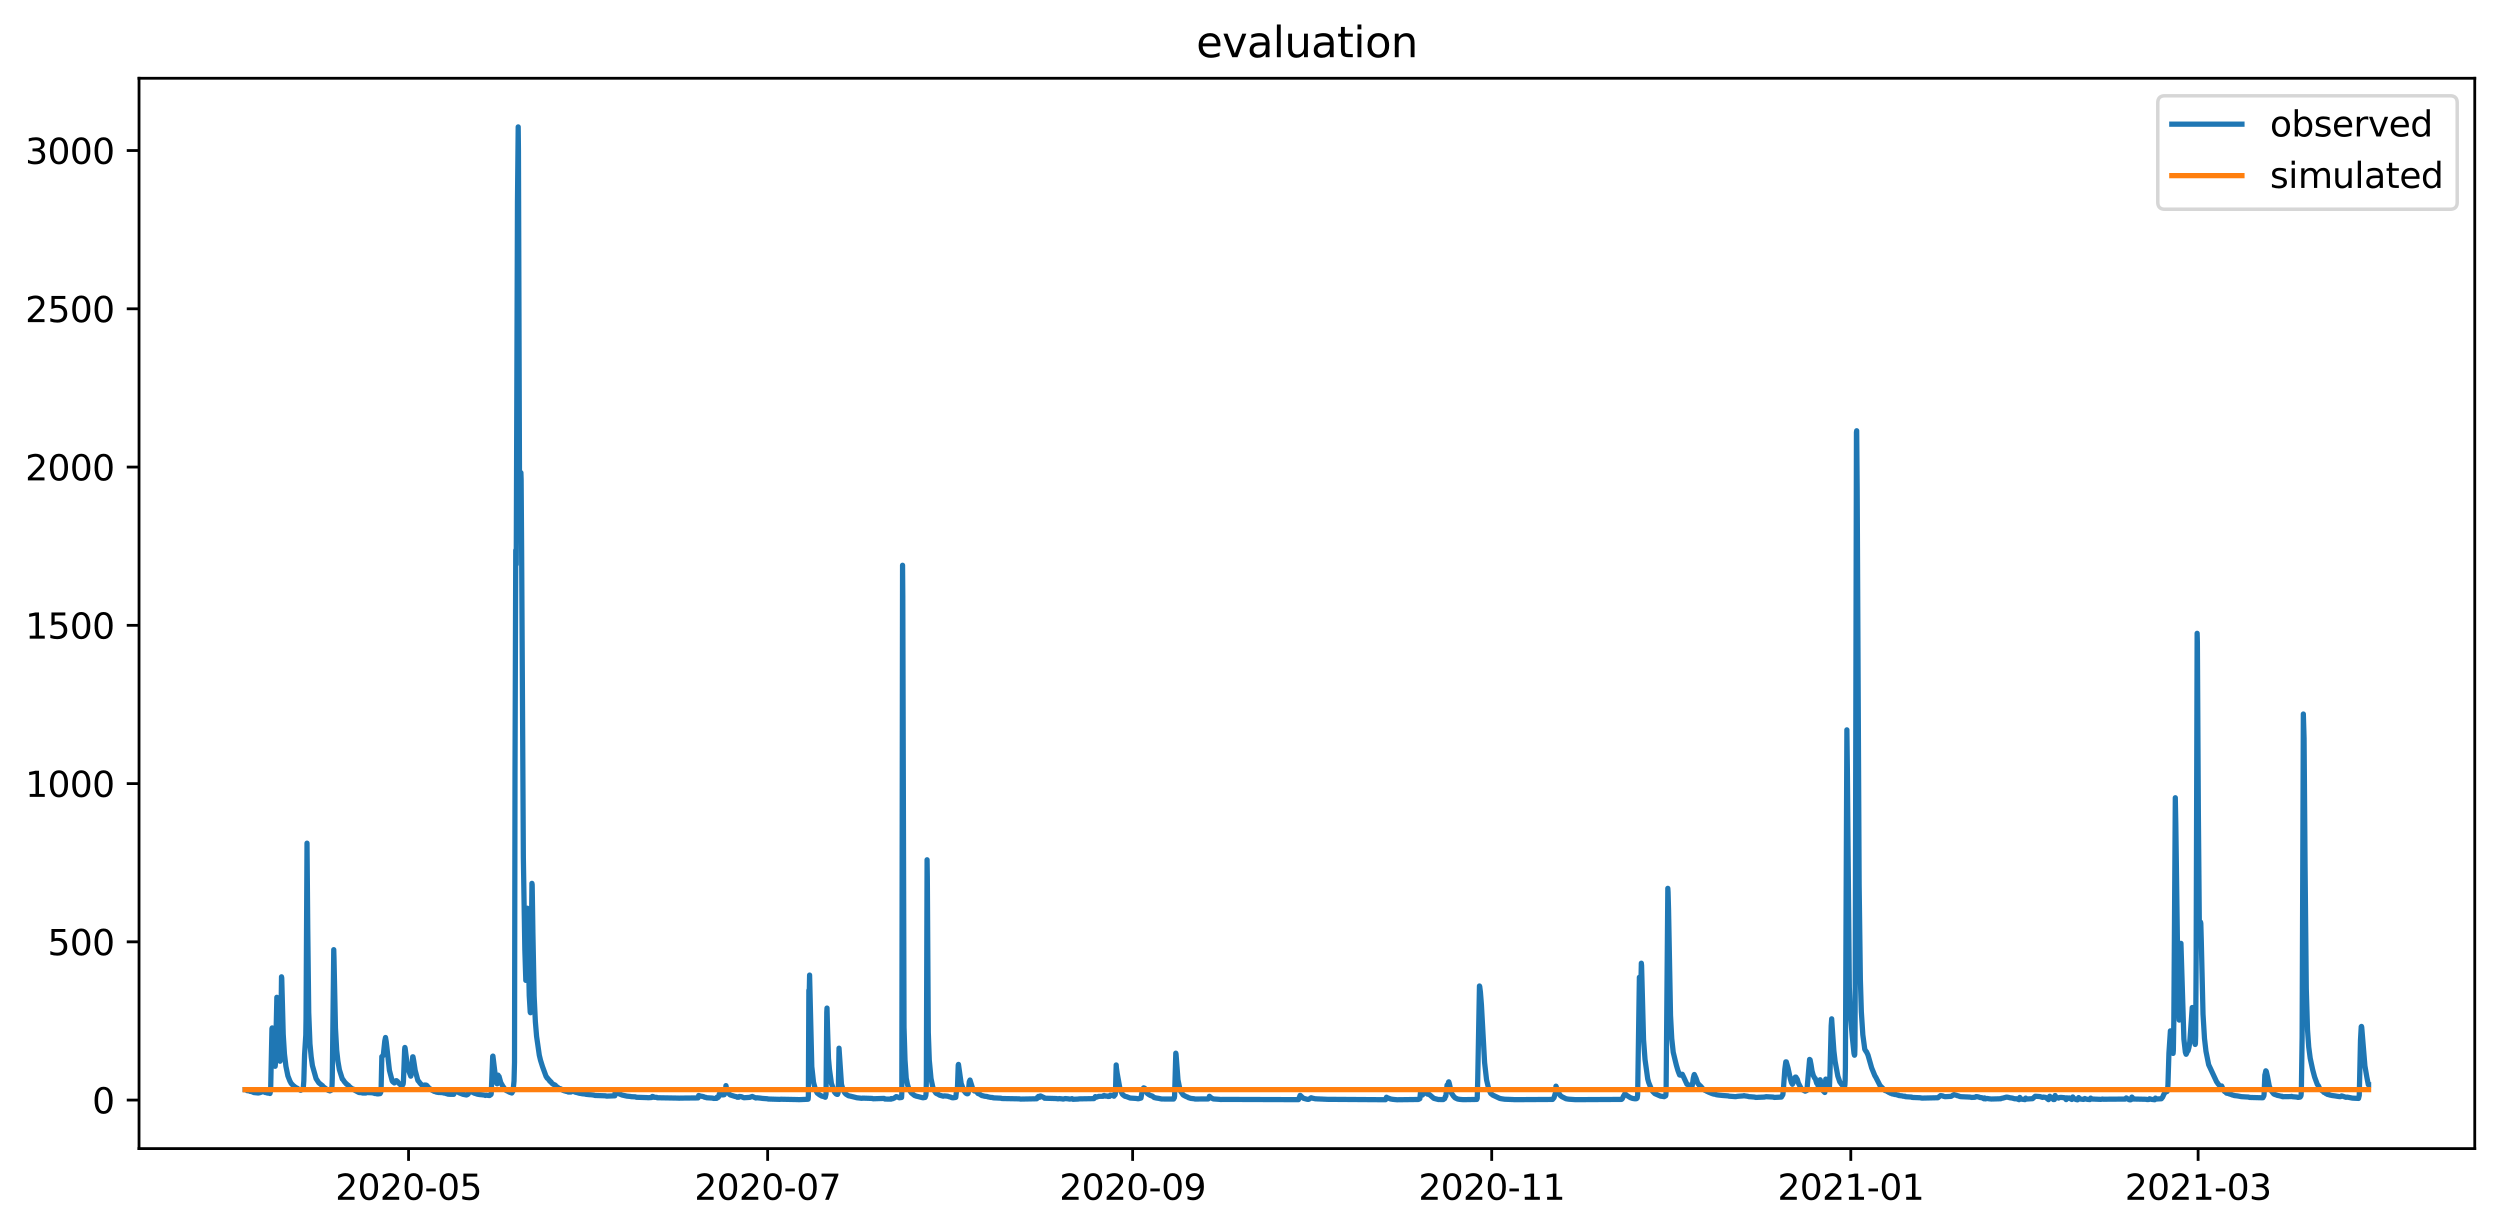 <?xml version="1.0" encoding="utf-8" standalone="no"?>
<!DOCTYPE svg PUBLIC "-//W3C//DTD SVG 1.1//EN"
  "http://www.w3.org/Graphics/SVG/1.1/DTD/svg11.dtd">
<svg xmlns:xlink="http://www.w3.org/1999/xlink" width="712.96pt" height="351.436pt" viewBox="0 0 712.96 351.436" xmlns="http://www.w3.org/2000/svg" version="1.1">
 <defs>
  <style type="text/css">*{stroke-linejoin: round; stroke-linecap: butt}</style>
 </defs>
 <g id="figure_1">
  <g id="patch_1">
   <path d="M 0 351.436 
L 712.96 351.436 
L 712.96 0 
L 0 0 
z
" style="fill: #ffffff"/>
  </g>
  <g id="axes_1">
   <g id="patch_2">
    <path d="M 39.65 327.558 
L 705.76 327.558 
L 705.76 22.318 
L 39.65 22.318 
z
" style="fill: #ffffff"/>
   </g>
   <g id="matplotlib.axis_1">
    <g id="xtick_1">
     <g id="line2d_1">
      <defs>
       <path id="m909bc2a88a" d="M 0 0 
L 0 3.5 
" style="stroke: #000000; stroke-width: 0.8"/>
      </defs>
      <g>
       <use xlink:href="#m909bc2a88a" x="116.514" y="327.558" style="stroke: #000000; stroke-width: 0.8"/>
      </g>
     </g>
     <g id="text_1">
      <!-- 2020-05 -->
      <g transform="translate(95.623 342.157) scale(0.1 -0.1)">
       <defs>
        <path id="DejaVuSans-32" d="M 1228 531 
L 3431 531 
L 3431 0 
L 469 0 
L 469 531 
Q 828 903 1448 1529 
Q 2069 2156 2228 2338 
Q 2531 2678 2651 2914 
Q 2772 3150 2772 3378 
Q 2772 3750 2511 3984 
Q 2250 4219 1831 4219 
Q 1534 4219 1204 4116 
Q 875 4013 500 3803 
L 500 4441 
Q 881 4594 1212 4672 
Q 1544 4750 1819 4750 
Q 2544 4750 2975 4387 
Q 3406 4025 3406 3419 
Q 3406 3131 3298 2873 
Q 3191 2616 2906 2266 
Q 2828 2175 2409 1742 
Q 1991 1309 1228 531 
z
" transform="scale(0.016)"/>
        <path id="DejaVuSans-30" d="M 2034 4250 
Q 1547 4250 1301 3770 
Q 1056 3291 1056 2328 
Q 1056 1369 1301 889 
Q 1547 409 2034 409 
Q 2525 409 2770 889 
Q 3016 1369 3016 2328 
Q 3016 3291 2770 3770 
Q 2525 4250 2034 4250 
z
M 2034 4750 
Q 2819 4750 3233 4129 
Q 3647 3509 3647 2328 
Q 3647 1150 3233 529 
Q 2819 -91 2034 -91 
Q 1250 -91 836 529 
Q 422 1150 422 2328 
Q 422 3509 836 4129 
Q 1250 4750 2034 4750 
z
" transform="scale(0.016)"/>
        <path id="DejaVuSans-2d" d="M 313 2009 
L 1997 2009 
L 1997 1497 
L 313 1497 
L 313 2009 
z
" transform="scale(0.016)"/>
        <path id="DejaVuSans-35" d="M 691 4666 
L 3169 4666 
L 3169 4134 
L 1269 4134 
L 1269 2991 
Q 1406 3038 1543 3061 
Q 1681 3084 1819 3084 
Q 2600 3084 3056 2656 
Q 3513 2228 3513 1497 
Q 3513 744 3044 326 
Q 2575 -91 1722 -91 
Q 1428 -91 1123 -41 
Q 819 9 494 109 
L 494 744 
Q 775 591 1075 516 
Q 1375 441 1709 441 
Q 2250 441 2565 725 
Q 2881 1009 2881 1497 
Q 2881 1984 2565 2268 
Q 2250 2553 1709 2553 
Q 1456 2553 1204 2497 
Q 953 2441 691 2322 
L 691 4666 
z
" transform="scale(0.016)"/>
       </defs>
       <use xlink:href="#DejaVuSans-32"/>
       <use xlink:href="#DejaVuSans-30" x="63.623"/>
       <use xlink:href="#DejaVuSans-32" x="127.246"/>
       <use xlink:href="#DejaVuSans-30" x="190.869"/>
       <use xlink:href="#DejaVuSans-2d" x="254.492"/>
       <use xlink:href="#DejaVuSans-30" x="290.576"/>
       <use xlink:href="#DejaVuSans-35" x="354.199"/>
      </g>
     </g>
    </g>
    <g id="xtick_2">
     <g id="line2d_2">
      <g>
       <use xlink:href="#m909bc2a88a" x="218.921" y="327.558" style="stroke: #000000; stroke-width: 0.8"/>
      </g>
     </g>
     <g id="text_2">
      <!-- 2020-07 -->
      <g transform="translate(198.029 342.157) scale(0.1 -0.1)">
       <defs>
        <path id="DejaVuSans-37" d="M 525 4666 
L 3525 4666 
L 3525 4397 
L 1831 0 
L 1172 0 
L 2766 4134 
L 525 4134 
L 525 4666 
z
" transform="scale(0.016)"/>
       </defs>
       <use xlink:href="#DejaVuSans-32"/>
       <use xlink:href="#DejaVuSans-30" x="63.623"/>
       <use xlink:href="#DejaVuSans-32" x="127.246"/>
       <use xlink:href="#DejaVuSans-30" x="190.869"/>
       <use xlink:href="#DejaVuSans-2d" x="254.492"/>
       <use xlink:href="#DejaVuSans-30" x="290.576"/>
       <use xlink:href="#DejaVuSans-37" x="354.199"/>
      </g>
     </g>
    </g>
    <g id="xtick_3">
     <g id="line2d_3">
      <g>
       <use xlink:href="#m909bc2a88a" x="323.006" y="327.558" style="stroke: #000000; stroke-width: 0.8"/>
      </g>
     </g>
     <g id="text_3">
      <!-- 2020-09 -->
      <g transform="translate(302.114 342.157) scale(0.1 -0.1)">
       <defs>
        <path id="DejaVuSans-39" d="M 703 97 
L 703 672 
Q 941 559 1184 500 
Q 1428 441 1663 441 
Q 2288 441 2617 861 
Q 2947 1281 2994 2138 
Q 2813 1869 2534 1725 
Q 2256 1581 1919 1581 
Q 1219 1581 811 2004 
Q 403 2428 403 3163 
Q 403 3881 828 4315 
Q 1253 4750 1959 4750 
Q 2769 4750 3195 4129 
Q 3622 3509 3622 2328 
Q 3622 1225 3098 567 
Q 2575 -91 1691 -91 
Q 1453 -91 1209 -44 
Q 966 3 703 97 
z
M 1959 2075 
Q 2384 2075 2632 2365 
Q 2881 2656 2881 3163 
Q 2881 3666 2632 3958 
Q 2384 4250 1959 4250 
Q 1534 4250 1286 3958 
Q 1038 3666 1038 3163 
Q 1038 2656 1286 2365 
Q 1534 2075 1959 2075 
z
" transform="scale(0.016)"/>
       </defs>
       <use xlink:href="#DejaVuSans-32"/>
       <use xlink:href="#DejaVuSans-30" x="63.623"/>
       <use xlink:href="#DejaVuSans-32" x="127.246"/>
       <use xlink:href="#DejaVuSans-30" x="190.869"/>
       <use xlink:href="#DejaVuSans-2d" x="254.492"/>
       <use xlink:href="#DejaVuSans-30" x="290.576"/>
       <use xlink:href="#DejaVuSans-39" x="354.199"/>
      </g>
     </g>
    </g>
    <g id="xtick_4">
     <g id="line2d_4">
      <g>
       <use xlink:href="#m909bc2a88a" x="425.412" y="327.558" style="stroke: #000000; stroke-width: 0.8"/>
      </g>
     </g>
     <g id="text_4">
      <!-- 2020-11 -->
      <g transform="translate(404.521 342.157) scale(0.1 -0.1)">
       <defs>
        <path id="DejaVuSans-31" d="M 794 531 
L 1825 531 
L 1825 4091 
L 703 3866 
L 703 4441 
L 1819 4666 
L 2450 4666 
L 2450 531 
L 3481 531 
L 3481 0 
L 794 0 
L 794 531 
z
" transform="scale(0.016)"/>
       </defs>
       <use xlink:href="#DejaVuSans-32"/>
       <use xlink:href="#DejaVuSans-30" x="63.623"/>
       <use xlink:href="#DejaVuSans-32" x="127.246"/>
       <use xlink:href="#DejaVuSans-30" x="190.869"/>
       <use xlink:href="#DejaVuSans-2d" x="254.492"/>
       <use xlink:href="#DejaVuSans-31" x="290.576"/>
       <use xlink:href="#DejaVuSans-31" x="354.199"/>
      </g>
     </g>
    </g>
    <g id="xtick_5">
     <g id="line2d_5">
      <g>
       <use xlink:href="#m909bc2a88a" x="527.818" y="327.558" style="stroke: #000000; stroke-width: 0.8"/>
      </g>
     </g>
     <g id="text_5">
      <!-- 2021-01 -->
      <g transform="translate(506.927 342.157) scale(0.1 -0.1)">
       <use xlink:href="#DejaVuSans-32"/>
       <use xlink:href="#DejaVuSans-30" x="63.623"/>
       <use xlink:href="#DejaVuSans-32" x="127.246"/>
       <use xlink:href="#DejaVuSans-31" x="190.869"/>
       <use xlink:href="#DejaVuSans-2d" x="254.492"/>
       <use xlink:href="#DejaVuSans-30" x="290.576"/>
       <use xlink:href="#DejaVuSans-31" x="354.199"/>
      </g>
     </g>
    </g>
    <g id="xtick_6">
     <g id="line2d_6">
      <g>
       <use xlink:href="#m909bc2a88a" x="626.867" y="327.558" style="stroke: #000000; stroke-width: 0.8"/>
      </g>
     </g>
     <g id="text_6">
      <!-- 2021-03 -->
      <g transform="translate(605.976 342.157) scale(0.1 -0.1)">
       <defs>
        <path id="DejaVuSans-33" d="M 2597 2516 
Q 3050 2419 3304 2112 
Q 3559 1806 3559 1356 
Q 3559 666 3084 287 
Q 2609 -91 1734 -91 
Q 1441 -91 1130 -33 
Q 819 25 488 141 
L 488 750 
Q 750 597 1062 519 
Q 1375 441 1716 441 
Q 2309 441 2620 675 
Q 2931 909 2931 1356 
Q 2931 1769 2642 2001 
Q 2353 2234 1838 2234 
L 1294 2234 
L 1294 2753 
L 1863 2753 
Q 2328 2753 2575 2939 
Q 2822 3125 2822 3475 
Q 2822 3834 2567 4026 
Q 2313 4219 1838 4219 
Q 1578 4219 1281 4162 
Q 984 4106 628 3988 
L 628 4550 
Q 988 4650 1302 4700 
Q 1616 4750 1894 4750 
Q 2613 4750 3031 4423 
Q 3450 4097 3450 3541 
Q 3450 3153 3228 2886 
Q 3006 2619 2597 2516 
z
" transform="scale(0.016)"/>
       </defs>
       <use xlink:href="#DejaVuSans-32"/>
       <use xlink:href="#DejaVuSans-30" x="63.623"/>
       <use xlink:href="#DejaVuSans-32" x="127.246"/>
       <use xlink:href="#DejaVuSans-31" x="190.869"/>
       <use xlink:href="#DejaVuSans-2d" x="254.492"/>
       <use xlink:href="#DejaVuSans-30" x="290.576"/>
       <use xlink:href="#DejaVuSans-33" x="354.199"/>
      </g>
     </g>
    </g>
   </g>
   <g id="matplotlib.axis_2">
    <g id="ytick_1">
     <g id="line2d_7">
      <defs>
       <path id="maeffcca705" d="M 0 0 
L -3.5 0 
" style="stroke: #000000; stroke-width: 0.8"/>
      </defs>
      <g>
       <use xlink:href="#maeffcca705" x="39.65" y="313.727" style="stroke: #000000; stroke-width: 0.8"/>
      </g>
     </g>
     <g id="text_7">
      <!-- 0 -->
      <g transform="translate(26.288 317.526) scale(0.1 -0.1)">
       <use xlink:href="#DejaVuSans-30"/>
      </g>
     </g>
    </g>
    <g id="ytick_2">
     <g id="line2d_8">
      <g>
       <use xlink:href="#maeffcca705" x="39.65" y="268.595" style="stroke: #000000; stroke-width: 0.8"/>
      </g>
     </g>
     <g id="text_8">
      <!-- 500 -->
      <g transform="translate(13.562 272.395) scale(0.1 -0.1)">
       <use xlink:href="#DejaVuSans-35"/>
       <use xlink:href="#DejaVuSans-30" x="63.623"/>
       <use xlink:href="#DejaVuSans-30" x="127.246"/>
      </g>
     </g>
    </g>
    <g id="ytick_3">
     <g id="line2d_9">
      <g>
       <use xlink:href="#maeffcca705" x="39.65" y="223.464" style="stroke: #000000; stroke-width: 0.8"/>
      </g>
     </g>
     <g id="text_9">
      <!-- 1000 -->
      <g transform="translate(7.2 227.263) scale(0.1 -0.1)">
       <use xlink:href="#DejaVuSans-31"/>
       <use xlink:href="#DejaVuSans-30" x="63.623"/>
       <use xlink:href="#DejaVuSans-30" x="127.246"/>
       <use xlink:href="#DejaVuSans-30" x="190.869"/>
      </g>
     </g>
    </g>
    <g id="ytick_4">
     <g id="line2d_10">
      <g>
       <use xlink:href="#maeffcca705" x="39.65" y="178.332" style="stroke: #000000; stroke-width: 0.8"/>
      </g>
     </g>
     <g id="text_10">
      <!-- 1500 -->
      <g transform="translate(7.2 182.132) scale(0.1 -0.1)">
       <use xlink:href="#DejaVuSans-31"/>
       <use xlink:href="#DejaVuSans-35" x="63.623"/>
       <use xlink:href="#DejaVuSans-30" x="127.246"/>
       <use xlink:href="#DejaVuSans-30" x="190.869"/>
      </g>
     </g>
    </g>
    <g id="ytick_5">
     <g id="line2d_11">
      <g>
       <use xlink:href="#maeffcca705" x="39.65" y="133.201" style="stroke: #000000; stroke-width: 0.8"/>
      </g>
     </g>
     <g id="text_11">
      <!-- 2000 -->
      <g transform="translate(7.2 137) scale(0.1 -0.1)">
       <use xlink:href="#DejaVuSans-32"/>
       <use xlink:href="#DejaVuSans-30" x="63.623"/>
       <use xlink:href="#DejaVuSans-30" x="127.246"/>
       <use xlink:href="#DejaVuSans-30" x="190.869"/>
      </g>
     </g>
    </g>
    <g id="ytick_6">
     <g id="line2d_12">
      <g>
       <use xlink:href="#maeffcca705" x="39.65" y="88.07" style="stroke: #000000; stroke-width: 0.8"/>
      </g>
     </g>
     <g id="text_12">
      <!-- 2500 -->
      <g transform="translate(7.2 91.869) scale(0.1 -0.1)">
       <use xlink:href="#DejaVuSans-32"/>
       <use xlink:href="#DejaVuSans-35" x="63.623"/>
       <use xlink:href="#DejaVuSans-30" x="127.246"/>
       <use xlink:href="#DejaVuSans-30" x="190.869"/>
      </g>
     </g>
    </g>
    <g id="ytick_7">
     <g id="line2d_13">
      <g>
       <use xlink:href="#maeffcca705" x="39.65" y="42.938" style="stroke: #000000; stroke-width: 0.8"/>
      </g>
     </g>
     <g id="text_13">
      <!-- 3000 -->
      <g transform="translate(7.2 46.737) scale(0.1 -0.1)">
       <use xlink:href="#DejaVuSans-33"/>
       <use xlink:href="#DejaVuSans-30" x="63.623"/>
       <use xlink:href="#DejaVuSans-30" x="127.246"/>
       <use xlink:href="#DejaVuSans-30" x="190.869"/>
      </g>
     </g>
    </g>
   </g>
   <g id="line2d_14">
    <path d="M 69.928 310.746 
L 70.138 310.746 
L 70.347 310.935 
L 70.487 310.935 
L 70.557 311.064 
L 70.697 310.935 
L 71.397 311.269 
L 71.816 311.269 
L 72.026 311.432 
L 72.236 311.468 
L 72.376 311.576 
L 73.355 311.677 
L 73.635 311.711 
L 74.125 311.61 
L 75.034 311.269 
L 75.174 311.31 
L 75.314 311.432 
L 75.524 311.432 
L 75.664 311.576 
L 76.083 311.576 
L 76.223 311.711 
L 76.923 311.779 
L 76.993 311.847 
L 77.133 311.269 
L 77.202 309.978 
L 77.552 293.374 
L 77.622 293.149 
L 78.322 303.484 
L 78.462 304.093 
L 78.532 303.619 
L 78.951 284.416 
L 79.021 286.356 
L 79.371 297.301 
L 79.721 301.904 
L 79.861 302.649 
L 79.931 302.446 
L 80 301.047 
L 80.28 278.571 
L 80.35 278.932 
L 80.77 294.954 
L 81.12 300.573 
L 81.539 304.093 
L 82.099 306.835 
L 82.659 308.257 
L 83.078 309.04 
L 83.218 309.139 
L 83.638 309.599 
L 83.778 309.662 
L 83.918 309.852 
L 83.988 309.852 
L 84.197 310.096 
L 84.337 310.096 
L 84.547 310.33 
L 84.757 310.33 
L 84.967 310.547 
L 85.247 310.646 
L 85.387 310.746 
L 85.666 310.84 
L 85.736 310.935 
L 85.946 310.746 
L 86.296 310.696 
L 86.506 310.035 
L 86.646 308.272 
L 86.856 300.776 
L 87.135 296.285 
L 87.205 295.18 
L 87.275 290.531 
L 87.555 240.458 
L 87.765 264.603 
L 88.045 288.794 
L 88.394 297.662 
L 88.744 301.385 
L 89.094 303.89 
L 90.143 307.609 
L 90.913 308.791 
L 91.752 309.464 
L 91.892 309.599 
L 91.962 309.599 
L 92.102 309.852 
L 93.291 310.746 
L 93.431 310.793 
L 93.571 310.935 
L 93.851 311.021 
L 94.06 311.107 
L 94.2 311.064 
L 94.34 310.935 
L 94.41 310.935 
L 94.62 310.326 
L 94.69 309.527 
L 94.76 307.41 
L 95.18 270.831 
L 95.25 273.246 
L 95.669 293.194 
L 96.019 299.512 
L 96.369 302.649 
L 96.788 305.068 
L 97.628 307.731 
L 97.698 307.731 
L 98.327 308.642 
L 98.537 308.841 
L 98.677 309.04 
L 98.747 309.04 
L 98.887 309.238 
L 98.957 309.238 
L 99.167 309.419 
L 99.447 309.599 
L 99.586 309.852 
L 99.726 309.913 
L 99.866 310.096 
L 99.936 310.096 
L 100.146 310.33 
L 100.286 310.384 
L 100.496 310.597 
L 100.636 310.547 
L 100.845 310.746 
L 100.915 310.646 
L 101.265 310.978 
L 102.384 311.576 
L 103.224 311.61 
L 103.364 311.711 
L 104.343 311.711 
L 104.483 311.576 
L 106.232 311.644 
L 106.441 311.711 
L 106.721 311.779 
L 106.861 311.847 
L 107.071 311.711 
L 107.211 311.847 
L 107.421 311.935 
L 107.771 311.964 
L 108.4 311.876 
L 108.54 311.61 
L 108.61 311.391 
L 108.68 310.743 
L 108.89 301.318 
L 109.309 300.979 
L 109.729 296.895 
L 109.939 295.879 
L 110.149 297.098 
L 111.058 305.258 
L 111.828 308.2 
L 111.967 308.426 
L 112.177 308.642 
L 112.317 308.692 
L 112.457 308.841 
L 112.667 308.426 
L 112.737 308.426 
L 112.947 308.2 
L 113.087 308.2 
L 113.227 308.426 
L 113.366 308.426 
L 113.576 308.742 
L 113.856 309.04 
L 113.926 309.04 
L 114.136 309.328 
L 114.346 309.419 
L 114.556 309.464 
L 114.696 309.599 
L 114.975 309.139 
L 115.045 308.471 
L 115.395 299.354 
L 115.465 298.722 
L 115.535 298.926 
L 116.234 304.499 
L 117.144 306.909 
L 117.214 306.686 
L 117.703 301.385 
L 117.773 301.385 
L 117.983 302.514 
L 118.403 305.258 
L 119.172 308.144 
L 119.452 308.426 
L 119.662 308.742 
L 120.082 309.238 
L 120.152 309.238 
L 120.292 309.419 
L 120.361 309.419 
L 120.501 309.599 
L 120.991 309.599 
L 121.131 309.419 
L 121.551 309.464 
L 121.691 309.599 
L 121.76 309.599 
L 121.9 309.852 
L 121.97 309.852 
L 122.18 310.096 
L 122.46 310.547 
L 122.74 310.547 
L 122.95 310.746 
L 123.859 311.269 
L 124.209 311.31 
L 124.349 311.432 
L 124.978 311.54 
L 125.188 311.576 
L 125.328 311.54 
L 125.608 311.576 
L 126.377 311.61 
L 126.517 311.711 
L 127.007 311.711 
L 127.147 311.847 
L 127.356 311.876 
L 127.566 311.964 
L 127.846 312.052 
L 127.916 311.964 
L 127.986 312.052 
L 128.056 311.993 
L 128.266 312.081 
L 129.385 312.081 
L 129.735 311.427 
L 129.875 310.793 
L 129.945 310.888 
L 130.854 311.61 
L 130.994 311.677 
L 132.043 312.081 
L 132.603 312.19 
L 133.022 312.271 
L 133.232 312.19 
L 133.442 312.081 
L 133.582 311.905 
L 133.792 310.935 
L 134.002 311.147 
L 134.142 311.269 
L 134.281 311.31 
L 134.421 311.432 
L 134.771 311.432 
L 134.911 311.576 
L 134.981 311.576 
L 135.121 311.711 
L 135.471 311.813 
L 136.17 312.052 
L 136.87 312.163 
L 137.219 312.19 
L 138.199 312.298 
L 138.408 312.406 
L 138.618 312.298 
L 139.318 312.406 
L 139.598 312.431 
L 139.947 312.19 
L 140.017 312.136 
L 140.087 311.93 
L 140.507 301.25 
L 140.577 301.182 
L 141.486 308.692 
L 141.766 309.089 
L 141.836 309.04 
L 141.906 308.78 
L 142.046 306.611 
L 142.186 306.909 
L 142.326 306.984 
L 142.815 308.742 
L 143.375 309.726 
L 144.004 310.646 
L 144.284 310.935 
L 144.354 310.935 
L 144.564 311.107 
L 144.774 311.107 
L 144.914 311.269 
L 144.984 311.269 
L 145.194 311.432 
L 145.963 311.711 
L 146.313 311.104 
L 146.593 308.311 
L 146.732 302.92 
L 146.872 219.991 
L 147.082 156.919 
L 147.222 160.981 
L 147.572 57.63 
L 147.782 36.193 
L 147.852 42.962 
L 148.201 152.181 
L 148.271 149.247 
L 148.551 134.805 
L 148.621 136.836 
L 148.761 157.145 
L 149.251 244.497 
L 149.67 270.696 
L 149.95 279.587 
L 150.02 278.097 
L 150.37 259.007 
L 150.51 263.791 
L 150.929 283.942 
L 151.209 288.658 
L 151.279 288.816 
L 151.349 287.349 
L 151.489 273.539 
L 151.699 251.921 
L 151.769 252.327 
L 151.979 266.205 
L 152.328 284.032 
L 152.678 291.366 
L 153.028 295.563 
L 153.797 300.911 
L 154.147 302.378 
L 154.707 304.161 
L 155.756 307.036 
L 155.826 307.036 
L 156.036 307.473 
L 156.106 307.415 
L 156.525 307.965 
L 156.595 307.965 
L 156.805 308.363 
L 156.945 308.363 
L 157.085 308.552 
L 157.155 308.552 
L 157.365 308.922 
L 157.505 309.008 
L 157.854 309.265 
L 158.064 309.306 
L 158.204 309.428 
L 158.344 309.468 
L 158.764 310.023 
L 158.974 310.023 
L 159.184 310.231 
L 159.393 310.43 
L 159.813 310.475 
L 159.953 310.61 
L 160.093 310.61 
L 160.303 310.791 
L 160.373 310.791 
L 160.583 310.953 
L 160.792 311.03 
L 161.002 311.107 
L 161.352 311.188 
L 161.562 311.269 
L 161.912 311.269 
L 162.051 311.432 
L 162.821 311.432 
L 163.101 311.107 
L 163.45 311.107 
L 163.59 311.269 
L 163.8 311.269 
L 163.94 311.432 
L 164.22 311.504 
L 164.43 311.576 
L 164.78 311.61 
L 164.919 311.711 
L 165.409 311.813 
L 165.689 311.847 
L 166.109 311.935 
L 166.458 311.964 
L 166.878 311.993 
L 167.088 312.081 
L 168.137 312.19 
L 168.417 312.19 
L 169.396 312.298 
L 169.606 312.406 
L 172.684 312.506 
L 172.964 312.596 
L 175.342 312.506 
L 175.482 310.953 
L 175.552 311.03 
L 175.762 311.432 
L 175.832 311.35 
L 175.902 311.269 
L 176.251 311.813 
L 177.44 312.298 
L 177.93 312.406 
L 178.769 312.596 
L 179.749 312.686 
L 180.099 312.758 
L 181.218 312.799 
L 181.428 312.922 
L 184.575 313.023 
L 184.855 313.057 
L 185.834 312.989 
L 186.044 312.686 
L 186.324 312.758 
L 186.464 312.922 
L 187.303 312.956 
L 187.443 313.057 
L 193.529 313.163 
L 193.669 313.208 
L 193.879 313.163 
L 199.055 313.11 
L 199.265 312.406 
L 199.545 312.506 
L 199.824 312.596 
L 200.384 312.686 
L 200.594 312.758 
L 200.804 312.799 
L 200.944 312.922 
L 201.363 312.956 
L 201.503 313.057 
L 203.252 313.163 
L 203.462 313.253 
L 204.371 313.23 
L 204.511 312.881 
L 204.581 312.922 
L 204.721 313.023 
L 205.001 312.718 
L 205.14 311.964 
L 205.56 312.19 
L 205.7 312.136 
L 206.05 312.271 
L 206.539 312.19 
L 206.749 311.576 
L 206.819 311.54 
L 206.889 311.19 
L 207.029 309.604 
L 207.309 310.913 
L 207.589 311.54 
L 208.148 312.19 
L 208.358 312.298 
L 209.617 312.686 
L 210.107 312.758 
L 210.247 312.922 
L 210.667 312.922 
L 210.876 312.686 
L 211.436 312.758 
L 212.135 313.057 
L 213.814 312.956 
L 214.514 312.686 
L 215.563 313.136 
L 215.773 313.057 
L 216.822 313.163 
L 217.452 313.253 
L 218.851 313.348 
L 219.06 313.423 
L 222.348 313.522 
L 222.698 313.484 
L 227.454 313.581 
L 227.804 313.605 
L 230.322 313.497 
L 230.462 313.469 
L 230.532 312.709 
L 230.672 282.407 
L 230.742 285.454 
L 230.882 278.075 
L 231.512 304.161 
L 232.001 308.647 
L 232.561 310.746 
L 233.05 311.711 
L 233.75 312.244 
L 234.379 312.596 
L 234.799 312.686 
L 235.009 312.758 
L 235.359 312.922 
L 235.569 312.036 
L 235.778 288.703 
L 235.848 287.485 
L 235.988 292.833 
L 236.268 301.837 
L 236.548 304.944 
L 237.108 309.008 
L 238.017 311.504 
L 238.437 311.964 
L 238.507 311.964 
L 238.646 312.081 
L 238.856 312.106 
L 238.996 311.745 
L 239.066 311.269 
L 239.276 298.926 
L 239.975 309.263 
L 240.465 310.872 
L 240.955 311.745 
L 241.304 312.081 
L 242.004 312.506 
L 242.494 312.596 
L 243.823 312.925 
L 244.102 312.993 
L 244.312 313.06 
L 245.292 313.165 
L 245.781 313.234 
L 245.991 313.166 
L 248.719 313.258 
L 248.999 313.352 
L 251.797 313.26 
L 252.147 313.26 
L 252.357 313.428 
L 254.105 313.458 
L 254.175 313.285 
L 254.245 313.355 
L 254.525 313.355 
L 254.945 313.172 
L 255.155 313.067 
L 255.294 312.935 
L 255.434 312.896 
L 255.574 312.731 
L 255.784 312.776 
L 255.994 312.856 
L 256.204 312.936 
L 256.484 313.068 
L 257.113 312.982 
L 257.183 311.659 
L 257.393 161.207 
L 257.463 170.233 
L 257.813 292.946 
L 258.092 302.22 
L 258.442 307.496 
L 258.792 309.24 
L 259.212 310.637 
L 259.911 311.696 
L 260.82 312.424 
L 261.1 312.515 
L 261.31 312.605 
L 261.73 312.695 
L 263.199 313.072 
L 263.828 312.969 
L 264.038 312.395 
L 264.108 311.592 
L 264.178 308.18 
L 264.388 245.197 
L 264.458 250.093 
L 264.738 294.458 
L 265.017 302.31 
L 265.507 307.564 
L 265.997 309.951 
L 266.346 310.899 
L 266.906 311.738 
L 266.976 311.738 
L 267.186 311.923 
L 267.326 311.923 
L 267.955 312.325 
L 269.005 312.614 
L 269.284 312.524 
L 270.264 312.614 
L 270.753 312.794 
L 271.033 312.833 
L 271.243 312.95 
L 271.523 313.047 
L 271.803 313.079 
L 272.432 312.983 
L 272.572 312.951 
L 272.852 310.466 
L 272.992 310.466 
L 273.062 309.888 
L 273.272 303.732 
L 273.341 303.552 
L 274.111 309.001 
L 274.88 311.028 
L 275.44 311.738 
L 275.51 311.738 
L 275.65 311.874 
L 275.79 311.932 
L 275.93 311.932 
L 276.069 311.84 
L 276.139 311.52 
L 276.419 308.502 
L 276.629 308.011 
L 277.399 310.475 
L 277.888 311.143 
L 277.958 311.066 
L 278.098 310.827 
L 278.168 310.827 
L 278.518 311.382 
L 278.937 311.874 
L 279.217 311.932 
L 279.987 312.433 
L 280.476 312.533 
L 280.756 312.623 
L 281.526 312.704 
L 281.735 312.804 
L 282.155 312.881 
L 282.505 312.959 
L 283.134 312.991 
L 283.274 313.086 
L 285.443 313.189 
L 285.723 313.281 
L 290.689 313.372 
L 291.039 313.443 
L 295.655 313.353 
L 295.795 313.002 
L 295.935 313.12 
L 296.145 312.668 
L 296.215 312.74 
L 296.495 312.933 
L 296.705 312.542 
L 296.915 312.623 
L 297.614 312.971 
L 297.684 312.972 
L 297.894 313.196 
L 301.181 313.29 
L 301.811 313.378 
L 302.021 313.291 
L 302.86 313.378 
L 303.21 313.448 
L 303.77 313.292 
L 304.749 313.379 
L 304.959 313.449 
L 305.588 313.379 
L 305.728 313.314 
L 306.008 313.506 
L 307.547 313.432 
L 307.757 313.38 
L 311.954 313.311 
L 312.094 313.195 
L 312.373 312.731 
L 312.653 312.908 
L 313.353 312.659 
L 314.542 312.655 
L 314.682 312.472 
L 314.822 312.472 
L 314.892 312.397 
L 315.101 312.573 
L 315.451 312.596 
L 315.661 312.551 
L 316.011 312.709 
L 316.081 312.605 
L 316.151 312.686 
L 316.43 312.673 
L 316.64 312.316 
L 317.27 312.406 
L 317.69 312.623 
L 317.829 312.027 
L 317.969 312.28 
L 318.039 312.142 
L 318.109 311.61 
L 318.249 306.16 
L 318.319 303.71 
L 318.389 304.596 
L 318.599 306.079 
L 319.438 310.741 
L 320.068 312.027 
L 320.348 312.307 
L 320.837 312.65 
L 321.257 312.74 
L 322.306 313.145 
L 323.985 313.256 
L 324.615 313.356 
L 324.964 313.267 
L 325.244 313.179 
L 325.384 313.155 
L 325.804 310.779 
L 326.153 310.236 
L 326.433 310.344 
L 326.783 311.098 
L 327.203 311.86 
L 327.692 312.19 
L 328.182 312.461 
L 328.602 312.56 
L 329.161 313.011 
L 329.511 313.074 
L 329.721 313.134 
L 330.42 313.235 
L 331.26 313.415 
L 334.687 313.432 
L 334.757 313.085 
L 334.827 313.111 
L 334.897 313.093 
L 334.967 312.665 
L 335.317 300.347 
L 335.387 300.618 
L 335.946 307.983 
L 336.366 310.046 
L 336.716 311.237 
L 337.415 312.262 
L 338.045 312.614 
L 338.674 312.889 
L 338.744 312.89 
L 338.884 313.032 
L 339.304 313.148 
L 339.584 313.243 
L 340.563 313.348 
L 340.773 313.425 
L 344.55 313.403 
L 344.76 313.209 
L 344.9 312.641 
L 345.46 313.121 
L 346.019 313.398 
L 347.908 313.529 
L 348.188 313.57 
L 348.537 313.533 
L 370.292 313.603 
L 370.781 312.37 
L 371.691 313.205 
L 372.74 313.489 
L 373.09 313.529 
L 373.3 313.479 
L 373.929 313.055 
L 374.209 313.165 
L 375.118 313.358 
L 377.846 313.48 
L 378.546 313.513 
L 395.124 313.624 
L 395.404 312.914 
L 395.544 313.016 
L 396.593 313.419 
L 397.222 313.52 
L 398.412 313.63 
L 404.497 313.554 
L 404.917 313.32 
L 405.127 311.319 
L 405.197 311.413 
L 405.267 311.413 
L 405.616 312.298 
L 405.686 312.264 
L 405.896 311.014 
L 406.036 311.17 
L 406.106 311.17 
L 406.246 311.368 
L 406.316 311.368 
L 406.456 311.549 
L 406.596 311.549 
L 406.875 311.883 
L 406.945 311.883 
L 407.085 312.027 
L 407.575 312.095 
L 408.904 313.23 
L 410.233 313.573 
L 410.513 313.564 
L 411.492 313.589 
L 411.632 313.564 
L 411.772 313.423 
L 411.982 313.324 
L 412.052 313.181 
L 412.192 312.686 
L 412.332 312.594 
L 412.681 309.437 
L 412.821 309.915 
L 412.891 309.757 
L 413.101 308.586 
L 413.171 308.521 
L 413.311 308.965 
L 413.94 311.761 
L 414.57 312.686 
L 414.71 312.799 
L 414.92 313.057 
L 415.129 313.163 
L 415.689 313.423 
L 416.249 313.522 
L 417.298 313.605 
L 421.145 313.544 
L 421.285 313.205 
L 421.425 307.751 
L 421.915 281.189 
L 421.985 281.302 
L 422.194 282.972 
L 422.474 286.492 
L 423.384 303.033 
L 423.943 307.974 
L 424.573 310.601 
L 425.132 311.842 
L 425.552 312.163 
L 425.692 312.298 
L 427.72 313.253 
L 428.21 313.348 
L 429.119 313.484 
L 431.498 313.573 
L 431.917 313.605 
L 442.76 313.544 
L 443.179 313.05 
L 443.599 311.632 
L 443.739 309.757 
L 443.879 310.132 
L 444.508 311.635 
L 444.928 312.379 
L 445.418 312.758 
L 446.607 313.348 
L 447.236 313.453 
L 447.516 313.484 
L 448.985 313.581 
L 449.335 313.605 
L 462.415 313.535 
L 462.625 313.385 
L 462.975 312.618 
L 463.185 312.318 
L 463.395 311.883 
L 463.535 311.991 
L 463.675 312.163 
L 463.954 312.406 
L 465.004 313.057 
L 465.353 313.163 
L 465.563 313.253 
L 466.193 313.348 
L 466.612 313.348 
L 466.822 313.253 
L 466.892 313.159 
L 467.032 312.221 
L 467.522 278.707 
L 467.592 281.324 
L 467.802 285.86 
L 467.942 281.573 
L 468.081 274.69 
L 468.151 275.322 
L 468.711 296.466 
L 469.131 302.13 
L 469.9 307.677 
L 470.18 308.715 
L 471.089 310.962 
L 471.159 310.962 
L 471.369 311.319 
L 471.649 311.592 
L 471.929 311.883 
L 473.537 312.596 
L 474.237 312.686 
L 474.587 312.758 
L 475.006 312.528 
L 475.076 312.361 
L 475.146 311.172 
L 475.636 253.343 
L 475.706 254.449 
L 475.846 259.548 
L 476.405 289.561 
L 476.755 296.173 
L 477.175 300.076 
L 477.804 302.694 
L 478.084 303.822 
L 478.504 305.258 
L 478.714 305.844 
L 478.994 306.557 
L 479.203 306.621 
L 479.343 306.621 
L 479.483 306.368 
L 479.763 306.368 
L 480.253 307.39 
L 481.092 309.22 
L 481.372 309.288 
L 481.512 309.491 
L 481.582 309.491 
L 481.792 309.762 
L 481.931 309.823 
L 482.071 310.005 
L 482.491 309.944 
L 482.631 309.423 
L 482.911 307.446 
L 483.121 306.557 
L 483.191 306.431 
L 483.68 307.503 
L 484.17 308.922 
L 484.24 308.922 
L 484.38 309.22 
L 484.45 309.22 
L 484.59 309.491 
L 484.729 309.491 
L 484.869 309.762 
L 485.009 309.762 
L 485.219 310.005 
L 485.499 310.466 
L 485.709 310.518 
L 485.849 310.673 
L 485.919 310.673 
L 486.128 310.872 
L 486.268 310.962 
L 486.478 311.052 
L 486.548 311.052 
L 486.758 311.233 
L 487.038 311.328 
L 487.178 311.422 
L 487.388 311.513 
L 487.597 311.603 
L 487.807 311.644 
L 487.947 311.765 
L 488.227 311.804 
L 488.367 311.919 
L 488.787 312.027 
L 489.066 312.063 
L 489.276 312.095 
L 489.416 312.19 
L 490.046 312.285 
L 490.325 312.316 
L 491.165 312.404 
L 491.515 312.433 
L 492.914 312.533 
L 493.053 312.607 
L 493.403 312.632 
L 494.662 312.727 
L 494.942 312.758 
L 495.432 312.664 
L 495.712 312.632 
L 497.111 312.533 
L 497.39 312.458 
L 497.6 312.533 
L 498.37 312.632 
L 498.789 312.758 
L 498.999 312.758 
L 500.398 312.869 
L 500.678 312.969 
L 503.126 312.869 
L 503.686 312.758 
L 505.714 312.869 
L 505.994 312.969 
L 508.023 312.869 
L 508.442 312.19 
L 508.582 310.856 
L 509.002 304.935 
L 509.282 302.829 
L 509.422 302.829 
L 509.911 304.544 
L 510.541 307.503 
L 510.891 308.764 
L 511.17 309.22 
L 511.38 308.764 
L 511.66 307.652 
L 512.01 307.164 
L 512.15 307.164 
L 512.569 307.837 
L 512.849 308.843 
L 513.689 310.466 
L 513.759 310.466 
L 513.898 310.673 
L 514.808 311.188 
L 515.228 311.007 
L 515.367 310.179 
L 516.067 302.13 
L 516.137 302.198 
L 516.207 302.243 
L 516.487 303.664 
L 516.766 305.447 
L 517.116 306.681 
L 517.536 307.503 
L 517.676 307.559 
L 518.095 308.922 
L 518.235 308.922 
L 518.515 309.694 
L 518.795 309.884 
L 519.075 307.929 
L 519.145 308.105 
L 519.424 309.071 
L 519.914 311.052 
L 520.404 311.558 
L 520.544 310.709 
L 520.684 307.744 
L 520.754 308.105 
L 521.243 310.466 
L 521.663 310.409 
L 521.733 310.062 
L 521.873 306.217 
L 522.222 292.585 
L 522.362 290.554 
L 522.572 293.735 
L 522.992 299.67 
L 523.342 302.671 
L 524.111 306.864 
L 524.671 308.525 
L 525.02 308.997 
L 525.16 309.22 
L 525.86 309.944 
L 525.93 309.823 
L 526.07 309.762 
L 526.14 309.355 
L 526.21 308.094 
L 526.28 304.463 
L 526.419 271.441 
L 526.699 208.144 
L 526.839 219.201 
L 527.399 281.573 
L 527.679 288.952 
L 528.238 295.654 
L 528.728 300.415 
L 528.868 300.934 
L 528.938 300.821 
L 529.008 298.249 
L 529.078 281.956 
L 529.427 123.296 
L 529.497 122.845 
L 529.637 139.769 
L 530.197 252.418 
L 530.546 279.316 
L 530.826 288.545 
L 531.246 295.089 
L 531.806 299.264 
L 532.225 299.941 
L 532.295 299.941 
L 532.505 300.415 
L 532.715 300.866 
L 533.764 304.544 
L 534.674 306.774 
L 534.953 307.225 
L 536.212 309.698 
L 536.352 309.777 
L 537.402 310.845 
L 537.472 310.845 
L 537.611 311.021 
L 537.681 310.845 
L 537.751 310.903 
L 537.891 311.079 
L 538.031 311.079 
L 538.241 311.305 
L 538.451 311.305 
L 538.661 311.54 
L 538.94 311.54 
L 539.08 311.756 
L 539.43 311.804 
L 539.57 311.946 
L 540.06 312.036 
L 540.339 312.127 
L 540.829 312.165 
L 541.039 312.28 
L 541.389 312.28 
L 541.529 312.433 
L 542.508 312.533 
L 542.718 312.632 
L 543.277 312.632 
L 543.417 312.758 
L 545.166 312.869 
L 545.306 312.969 
L 547.544 313.057 
L 548.104 313.163 
L 552.651 313.057 
L 553.42 312.433 
L 554.05 312.533 
L 554.189 312.632 
L 554.469 312.695 
L 554.679 312.758 
L 556.428 312.664 
L 556.848 312.395 
L 556.987 312.28 
L 557.127 312.242 
L 557.267 312.127 
L 557.547 312.28 
L 557.897 312.318 
L 558.037 312.433 
L 558.526 312.533 
L 558.736 312.632 
L 559.016 312.727 
L 559.296 312.758 
L 561.744 312.869 
L 562.304 312.969 
L 563.283 312.919 
L 563.563 312.727 
L 563.843 312.758 
L 564.402 312.869 
L 564.542 312.969 
L 565.242 313.057 
L 565.801 313.362 
L 565.941 313.11 
L 566.221 313.385 
L 566.641 313.253 
L 567.2 313.348 
L 567.9 313.423 
L 570.558 313.348 
L 570.698 313.253 
L 571.187 313.163 
L 572.237 312.869 
L 572.866 312.969 
L 573.146 313.057 
L 573.915 313.163 
L 574.195 313.253 
L 574.545 313.348 
L 574.895 313.348 
L 575.104 313.348 
L 575.804 313.612 
L 575.874 313.541 
L 576.014 312.966 
L 576.084 313.133 
L 576.294 313.423 
L 577.483 313.597 
L 577.623 313.424 
L 577.693 313.163 
L 577.763 313.23 
L 578.042 313.423 
L 579.651 313.324 
L 580.421 312.632 
L 581.75 312.727 
L 582.519 312.969 
L 582.729 312.869 
L 583.428 312.969 
L 584.198 313.604 
L 584.268 313.504 
L 584.548 312.632 
L 584.758 312.869 
L 585.037 312.969 
L 585.597 313.573 
L 585.877 313.564 
L 585.947 313.413 
L 586.087 312.42 
L 586.157 312.607 
L 586.366 312.969 
L 586.996 313.057 
L 587.066 313.163 
L 587.206 313.057 
L 587.556 312.969 
L 587.835 312.969 
L 588.815 313.057 
L 589.234 313.589 
L 589.304 313.494 
L 589.444 313.084 
L 589.654 313.3 
L 590.074 313.11 
L 590.843 313.554 
L 590.983 313.435 
L 591.123 312.838 
L 591.333 313.253 
L 591.683 313.348 
L 591.962 313.535 
L 592.452 313.653 
L 592.662 313.532 
L 592.802 313.013 
L 593.012 313.277 
L 593.291 313.423 
L 593.921 313.509 
L 594.201 313.535 
L 594.55 313.277 
L 594.83 313.423 
L 595.32 313.522 
L 596.019 313.58 
L 596.089 313.494 
L 596.229 313.163 
L 596.369 313.277 
L 596.649 313.423 
L 599.097 313.522 
L 599.377 313.484 
L 599.587 313.423 
L 599.797 313.484 
L 606.092 313.438 
L 606.372 313.11 
L 607.211 313.631 
L 607.561 313.653 
L 607.771 313.589 
L 607.841 313.463 
L 607.981 312.869 
L 608.47 313.423 
L 611.968 313.497 
L 612.318 313.573 
L 612.807 313.554 
L 613.017 313.348 
L 613.577 313.522 
L 614.486 313.63 
L 614.696 313.163 
L 614.766 313.208 
L 614.976 313.423 
L 616.375 313.348 
L 616.725 312.919 
L 617.214 311.851 
L 617.704 311.305 
L 617.984 311.305 
L 618.124 311.021 
L 618.263 309.416 
L 618.543 300.325 
L 618.963 293.984 
L 619.732 300.415 
L 619.802 299.603 
L 619.942 290.982 
L 620.362 227.505 
L 620.502 234.816 
L 621.201 285.747 
L 621.481 290.915 
L 621.621 287.079 
L 621.971 269.026 
L 622.81 296.331 
L 623.23 300.076 
L 623.44 300.663 
L 623.58 300.415 
L 623.859 299.67 
L 623.999 299.67 
L 624.279 298.61 
L 624.489 297.12 
L 625.188 287.327 
L 625.258 287.485 
L 625.538 292.269 
L 625.888 297.346 
L 626.028 297.865 
L 626.098 297.617 
L 626.168 295.315 
L 626.308 272.885 
L 626.587 180.613 
L 626.657 183.096 
L 626.937 231.838 
L 627.217 264.062 
L 627.357 268.575 
L 627.567 262.978 
L 627.637 263.385 
L 627.777 268.462 
L 628.266 289.245 
L 628.686 296.173 
L 629.106 299.806 
L 629.875 303.642 
L 630.575 305.14 
L 632.183 308.597 
L 632.323 308.697 
L 632.463 308.994 
L 633.443 310.089 
L 633.582 309.698 
L 633.722 310.014 
L 634.072 310.845 
L 634.142 310.845 
L 634.422 311.305 
L 634.562 311.305 
L 634.772 311.54 
L 634.981 311.756 
L 635.541 311.851 
L 635.681 311.946 
L 636.031 312.036 
L 636.24 312.127 
L 636.38 312.127 
L 636.59 312.28 
L 636.94 312.318 
L 637.15 312.433 
L 638.059 312.533 
L 638.619 312.632 
L 639.108 312.727 
L 639.388 312.758 
L 641.277 312.869 
L 641.487 312.969 
L 644.704 313.057 
L 644.984 313.057 
L 645.334 313.057 
L 645.614 312.533 
L 645.684 312.066 
L 645.894 306.537 
L 645.963 306.377 
L 646.173 305.377 
L 646.313 305.542 
L 646.663 307.081 
L 647.153 309.698 
L 647.572 310.845 
L 647.782 311.079 
L 647.992 311.422 
L 648.412 311.946 
L 648.552 312.036 
L 648.761 312.127 
L 649.321 312.318 
L 649.461 312.395 
L 649.741 312.433 
L 650.58 312.632 
L 650.79 312.632 
L 650.93 312.758 
L 653.378 312.727 
L 653.518 312.664 
L 653.728 312.758 
L 655.057 312.869 
L 655.337 312.969 
L 655.966 312.869 
L 656.176 312.558 
L 656.246 312.149 
L 656.316 310.482 
L 656.526 295.744 
L 656.876 203.63 
L 657.086 210.626 
L 657.365 246.618 
L 657.715 282.001 
L 658.065 293.668 
L 658.415 298.587 
L 658.834 301.791 
L 659.534 305.057 
L 660.093 307.153 
L 660.863 309.265 
L 661.213 309.698 
L 661.422 310.312 
L 661.492 310.312 
L 661.632 310.583 
L 662.542 311.305 
L 662.612 311.305 
L 662.751 311.54 
L 662.961 311.54 
L 663.171 311.756 
L 663.311 311.851 
L 663.451 311.946 
L 663.661 311.991 
L 663.801 312.127 
L 664.22 312.127 
L 664.36 312.28 
L 664.78 312.357 
L 665.13 312.433 
L 665.899 312.533 
L 666.459 312.632 
L 667.088 312.727 
L 667.368 312.758 
L 667.578 312.695 
L 667.788 312.533 
L 668.138 312.632 
L 669.047 312.944 
L 669.257 312.869 
L 669.886 312.969 
L 670.866 313.163 
L 672.614 313.253 
L 672.824 312.395 
L 673.174 296.601 
L 673.384 292.81 
L 673.454 292.72 
L 673.524 292.968 
L 674.433 303.98 
L 674.993 307.225 
L 675.412 309.355 
L 675.482 309.355 
L 675.482 309.355 
" clip-path="url(#pb6f838b0ee)" style="fill: none; stroke: #1f77b4; stroke-width: 1.5; stroke-linecap: square"/>
   </g>
   <g id="line2d_15">
    <path d="M 69.928 310.746 
L 675.482 310.746 
L 675.482 310.746 
" clip-path="url(#pb6f838b0ee)" style="fill: none; stroke: #ff7f0e; stroke-width: 1.5; stroke-linecap: square"/>
   </g>
   <g id="patch_3">
    <path d="M 39.65 327.558 
L 39.65 22.318 
" style="fill: none; stroke: #000000; stroke-width: 0.8; stroke-linejoin: miter; stroke-linecap: square"/>
   </g>
   <g id="patch_4">
    <path d="M 705.76 327.558 
L 705.76 22.318 
" style="fill: none; stroke: #000000; stroke-width: 0.8; stroke-linejoin: miter; stroke-linecap: square"/>
   </g>
   <g id="patch_5">
    <path d="M 39.65 327.558 
L 705.76 327.558 
" style="fill: none; stroke: #000000; stroke-width: 0.8; stroke-linejoin: miter; stroke-linecap: square"/>
   </g>
   <g id="patch_6">
    <path d="M 39.65 22.318 
L 705.76 22.318 
" style="fill: none; stroke: #000000; stroke-width: 0.8; stroke-linejoin: miter; stroke-linecap: square"/>
   </g>
   <g id="text_14">
    <!-- evaluation -->
    <g transform="translate(341.146 16.318) scale(0.12 -0.12)">
     <defs>
      <path id="DejaVuSans-65" d="M 3597 1894 
L 3597 1613 
L 953 1613 
Q 991 1019 1311 708 
Q 1631 397 2203 397 
Q 2534 397 2845 478 
Q 3156 559 3463 722 
L 3463 178 
Q 3153 47 2828 -22 
Q 2503 -91 2169 -91 
Q 1331 -91 842 396 
Q 353 884 353 1716 
Q 353 2575 817 3079 
Q 1281 3584 2069 3584 
Q 2775 3584 3186 3129 
Q 3597 2675 3597 1894 
z
M 3022 2063 
Q 3016 2534 2758 2815 
Q 2500 3097 2075 3097 
Q 1594 3097 1305 2825 
Q 1016 2553 972 2059 
L 3022 2063 
z
" transform="scale(0.016)"/>
      <path id="DejaVuSans-76" d="M 191 3500 
L 800 3500 
L 1894 563 
L 2988 3500 
L 3597 3500 
L 2284 0 
L 1503 0 
L 191 3500 
z
" transform="scale(0.016)"/>
      <path id="DejaVuSans-61" d="M 2194 1759 
Q 1497 1759 1228 1600 
Q 959 1441 959 1056 
Q 959 750 1161 570 
Q 1363 391 1709 391 
Q 2188 391 2477 730 
Q 2766 1069 2766 1631 
L 2766 1759 
L 2194 1759 
z
M 3341 1997 
L 3341 0 
L 2766 0 
L 2766 531 
Q 2569 213 2275 61 
Q 1981 -91 1556 -91 
Q 1019 -91 701 211 
Q 384 513 384 1019 
Q 384 1609 779 1909 
Q 1175 2209 1959 2209 
L 2766 2209 
L 2766 2266 
Q 2766 2663 2505 2880 
Q 2244 3097 1772 3097 
Q 1472 3097 1187 3025 
Q 903 2953 641 2809 
L 641 3341 
Q 956 3463 1253 3523 
Q 1550 3584 1831 3584 
Q 2591 3584 2966 3190 
Q 3341 2797 3341 1997 
z
" transform="scale(0.016)"/>
      <path id="DejaVuSans-6c" d="M 603 4863 
L 1178 4863 
L 1178 0 
L 603 0 
L 603 4863 
z
" transform="scale(0.016)"/>
      <path id="DejaVuSans-75" d="M 544 1381 
L 544 3500 
L 1119 3500 
L 1119 1403 
Q 1119 906 1312 657 
Q 1506 409 1894 409 
Q 2359 409 2629 706 
Q 2900 1003 2900 1516 
L 2900 3500 
L 3475 3500 
L 3475 0 
L 2900 0 
L 2900 538 
Q 2691 219 2414 64 
Q 2138 -91 1772 -91 
Q 1169 -91 856 284 
Q 544 659 544 1381 
z
M 1991 3584 
L 1991 3584 
z
" transform="scale(0.016)"/>
      <path id="DejaVuSans-74" d="M 1172 4494 
L 1172 3500 
L 2356 3500 
L 2356 3053 
L 1172 3053 
L 1172 1153 
Q 1172 725 1289 603 
Q 1406 481 1766 481 
L 2356 481 
L 2356 0 
L 1766 0 
Q 1100 0 847 248 
Q 594 497 594 1153 
L 594 3053 
L 172 3053 
L 172 3500 
L 594 3500 
L 594 4494 
L 1172 4494 
z
" transform="scale(0.016)"/>
      <path id="DejaVuSans-69" d="M 603 3500 
L 1178 3500 
L 1178 0 
L 603 0 
L 603 3500 
z
M 603 4863 
L 1178 4863 
L 1178 4134 
L 603 4134 
L 603 4863 
z
" transform="scale(0.016)"/>
      <path id="DejaVuSans-6f" d="M 1959 3097 
Q 1497 3097 1228 2736 
Q 959 2375 959 1747 
Q 959 1119 1226 758 
Q 1494 397 1959 397 
Q 2419 397 2687 759 
Q 2956 1122 2956 1747 
Q 2956 2369 2687 2733 
Q 2419 3097 1959 3097 
z
M 1959 3584 
Q 2709 3584 3137 3096 
Q 3566 2609 3566 1747 
Q 3566 888 3137 398 
Q 2709 -91 1959 -91 
Q 1206 -91 779 398 
Q 353 888 353 1747 
Q 353 2609 779 3096 
Q 1206 3584 1959 3584 
z
" transform="scale(0.016)"/>
      <path id="DejaVuSans-6e" d="M 3513 2113 
L 3513 0 
L 2938 0 
L 2938 2094 
Q 2938 2591 2744 2837 
Q 2550 3084 2163 3084 
Q 1697 3084 1428 2787 
Q 1159 2491 1159 1978 
L 1159 0 
L 581 0 
L 581 3500 
L 1159 3500 
L 1159 2956 
Q 1366 3272 1645 3428 
Q 1925 3584 2291 3584 
Q 2894 3584 3203 3211 
Q 3513 2838 3513 2113 
z
" transform="scale(0.016)"/>
     </defs>
     <use xlink:href="#DejaVuSans-65"/>
     <use xlink:href="#DejaVuSans-76" x="61.523"/>
     <use xlink:href="#DejaVuSans-61" x="120.703"/>
     <use xlink:href="#DejaVuSans-6c" x="181.982"/>
     <use xlink:href="#DejaVuSans-75" x="209.766"/>
     <use xlink:href="#DejaVuSans-61" x="273.145"/>
     <use xlink:href="#DejaVuSans-74" x="334.424"/>
     <use xlink:href="#DejaVuSans-69" x="373.633"/>
     <use xlink:href="#DejaVuSans-6f" x="401.416"/>
     <use xlink:href="#DejaVuSans-6e" x="462.598"/>
    </g>
   </g>
   <g id="legend_1">
    <g id="patch_7">
     <path d="M 617.366 59.674 
L 698.76 59.674 
Q 700.76 59.674 700.76 57.674 
L 700.76 29.318 
Q 700.76 27.318 698.76 27.318 
L 617.366 27.318 
Q 615.366 27.318 615.366 29.318 
L 615.366 57.674 
Q 615.366 59.674 617.366 59.674 
z
" style="fill: #ffffff; opacity: 0.8; stroke: #cccccc; stroke-linejoin: miter"/>
    </g>
    <g id="line2d_16">
     <path d="M 619.366 35.417 
L 629.366 35.417 
L 639.366 35.417 
" style="fill: none; stroke: #1f77b4; stroke-width: 1.5; stroke-linecap: square"/>
    </g>
    <g id="text_15">
     <!-- observed -->
     <g transform="translate(647.366 38.917) scale(0.1 -0.1)">
      <defs>
       <path id="DejaVuSans-62" d="M 3116 1747 
Q 3116 2381 2855 2742 
Q 2594 3103 2138 3103 
Q 1681 3103 1420 2742 
Q 1159 2381 1159 1747 
Q 1159 1113 1420 752 
Q 1681 391 2138 391 
Q 2594 391 2855 752 
Q 3116 1113 3116 1747 
z
M 1159 2969 
Q 1341 3281 1617 3432 
Q 1894 3584 2278 3584 
Q 2916 3584 3314 3078 
Q 3713 2572 3713 1747 
Q 3713 922 3314 415 
Q 2916 -91 2278 -91 
Q 1894 -91 1617 61 
Q 1341 213 1159 525 
L 1159 0 
L 581 0 
L 581 4863 
L 1159 4863 
L 1159 2969 
z
" transform="scale(0.016)"/>
       <path id="DejaVuSans-73" d="M 2834 3397 
L 2834 2853 
Q 2591 2978 2328 3040 
Q 2066 3103 1784 3103 
Q 1356 3103 1142 2972 
Q 928 2841 928 2578 
Q 928 2378 1081 2264 
Q 1234 2150 1697 2047 
L 1894 2003 
Q 2506 1872 2764 1633 
Q 3022 1394 3022 966 
Q 3022 478 2636 193 
Q 2250 -91 1575 -91 
Q 1294 -91 989 -36 
Q 684 19 347 128 
L 347 722 
Q 666 556 975 473 
Q 1284 391 1588 391 
Q 1994 391 2212 530 
Q 2431 669 2431 922 
Q 2431 1156 2273 1281 
Q 2116 1406 1581 1522 
L 1381 1569 
Q 847 1681 609 1914 
Q 372 2147 372 2553 
Q 372 3047 722 3315 
Q 1072 3584 1716 3584 
Q 2034 3584 2315 3537 
Q 2597 3491 2834 3397 
z
" transform="scale(0.016)"/>
       <path id="DejaVuSans-72" d="M 2631 2963 
Q 2534 3019 2420 3045 
Q 2306 3072 2169 3072 
Q 1681 3072 1420 2755 
Q 1159 2438 1159 1844 
L 1159 0 
L 581 0 
L 581 3500 
L 1159 3500 
L 1159 2956 
Q 1341 3275 1631 3429 
Q 1922 3584 2338 3584 
Q 2397 3584 2469 3576 
Q 2541 3569 2628 3553 
L 2631 2963 
z
" transform="scale(0.016)"/>
       <path id="DejaVuSans-64" d="M 2906 2969 
L 2906 4863 
L 3481 4863 
L 3481 0 
L 2906 0 
L 2906 525 
Q 2725 213 2448 61 
Q 2172 -91 1784 -91 
Q 1150 -91 751 415 
Q 353 922 353 1747 
Q 353 2572 751 3078 
Q 1150 3584 1784 3584 
Q 2172 3584 2448 3432 
Q 2725 3281 2906 2969 
z
M 947 1747 
Q 947 1113 1208 752 
Q 1469 391 1925 391 
Q 2381 391 2643 752 
Q 2906 1113 2906 1747 
Q 2906 2381 2643 2742 
Q 2381 3103 1925 3103 
Q 1469 3103 1208 2742 
Q 947 2381 947 1747 
z
" transform="scale(0.016)"/>
      </defs>
      <use xlink:href="#DejaVuSans-6f"/>
      <use xlink:href="#DejaVuSans-62" x="61.182"/>
      <use xlink:href="#DejaVuSans-73" x="124.658"/>
      <use xlink:href="#DejaVuSans-65" x="176.758"/>
      <use xlink:href="#DejaVuSans-72" x="238.281"/>
      <use xlink:href="#DejaVuSans-76" x="279.395"/>
      <use xlink:href="#DejaVuSans-65" x="338.574"/>
      <use xlink:href="#DejaVuSans-64" x="400.098"/>
     </g>
    </g>
    <g id="line2d_17">
     <path d="M 619.366 50.095 
L 629.366 50.095 
L 639.366 50.095 
" style="fill: none; stroke: #ff7f0e; stroke-width: 1.5; stroke-linecap: square"/>
    </g>
    <g id="text_16">
     <!-- simulated -->
     <g transform="translate(647.366 53.595) scale(0.1 -0.1)">
      <defs>
       <path id="DejaVuSans-6d" d="M 3328 2828 
Q 3544 3216 3844 3400 
Q 4144 3584 4550 3584 
Q 5097 3584 5394 3201 
Q 5691 2819 5691 2113 
L 5691 0 
L 5113 0 
L 5113 2094 
Q 5113 2597 4934 2840 
Q 4756 3084 4391 3084 
Q 3944 3084 3684 2787 
Q 3425 2491 3425 1978 
L 3425 0 
L 2847 0 
L 2847 2094 
Q 2847 2600 2669 2842 
Q 2491 3084 2119 3084 
Q 1678 3084 1418 2786 
Q 1159 2488 1159 1978 
L 1159 0 
L 581 0 
L 581 3500 
L 1159 3500 
L 1159 2956 
Q 1356 3278 1631 3431 
Q 1906 3584 2284 3584 
Q 2666 3584 2933 3390 
Q 3200 3197 3328 2828 
z
" transform="scale(0.016)"/>
      </defs>
      <use xlink:href="#DejaVuSans-73"/>
      <use xlink:href="#DejaVuSans-69" x="52.1"/>
      <use xlink:href="#DejaVuSans-6d" x="79.883"/>
      <use xlink:href="#DejaVuSans-75" x="177.295"/>
      <use xlink:href="#DejaVuSans-6c" x="240.674"/>
      <use xlink:href="#DejaVuSans-61" x="268.457"/>
      <use xlink:href="#DejaVuSans-74" x="329.736"/>
      <use xlink:href="#DejaVuSans-65" x="368.945"/>
      <use xlink:href="#DejaVuSans-64" x="430.469"/>
     </g>
    </g>
   </g>
  </g>
 </g>
 <defs>
  <clipPath id="pb6f838b0ee">
   <rect x="39.65" y="22.318" width="666.11" height="305.24"/>
  </clipPath>
 </defs>
</svg>
